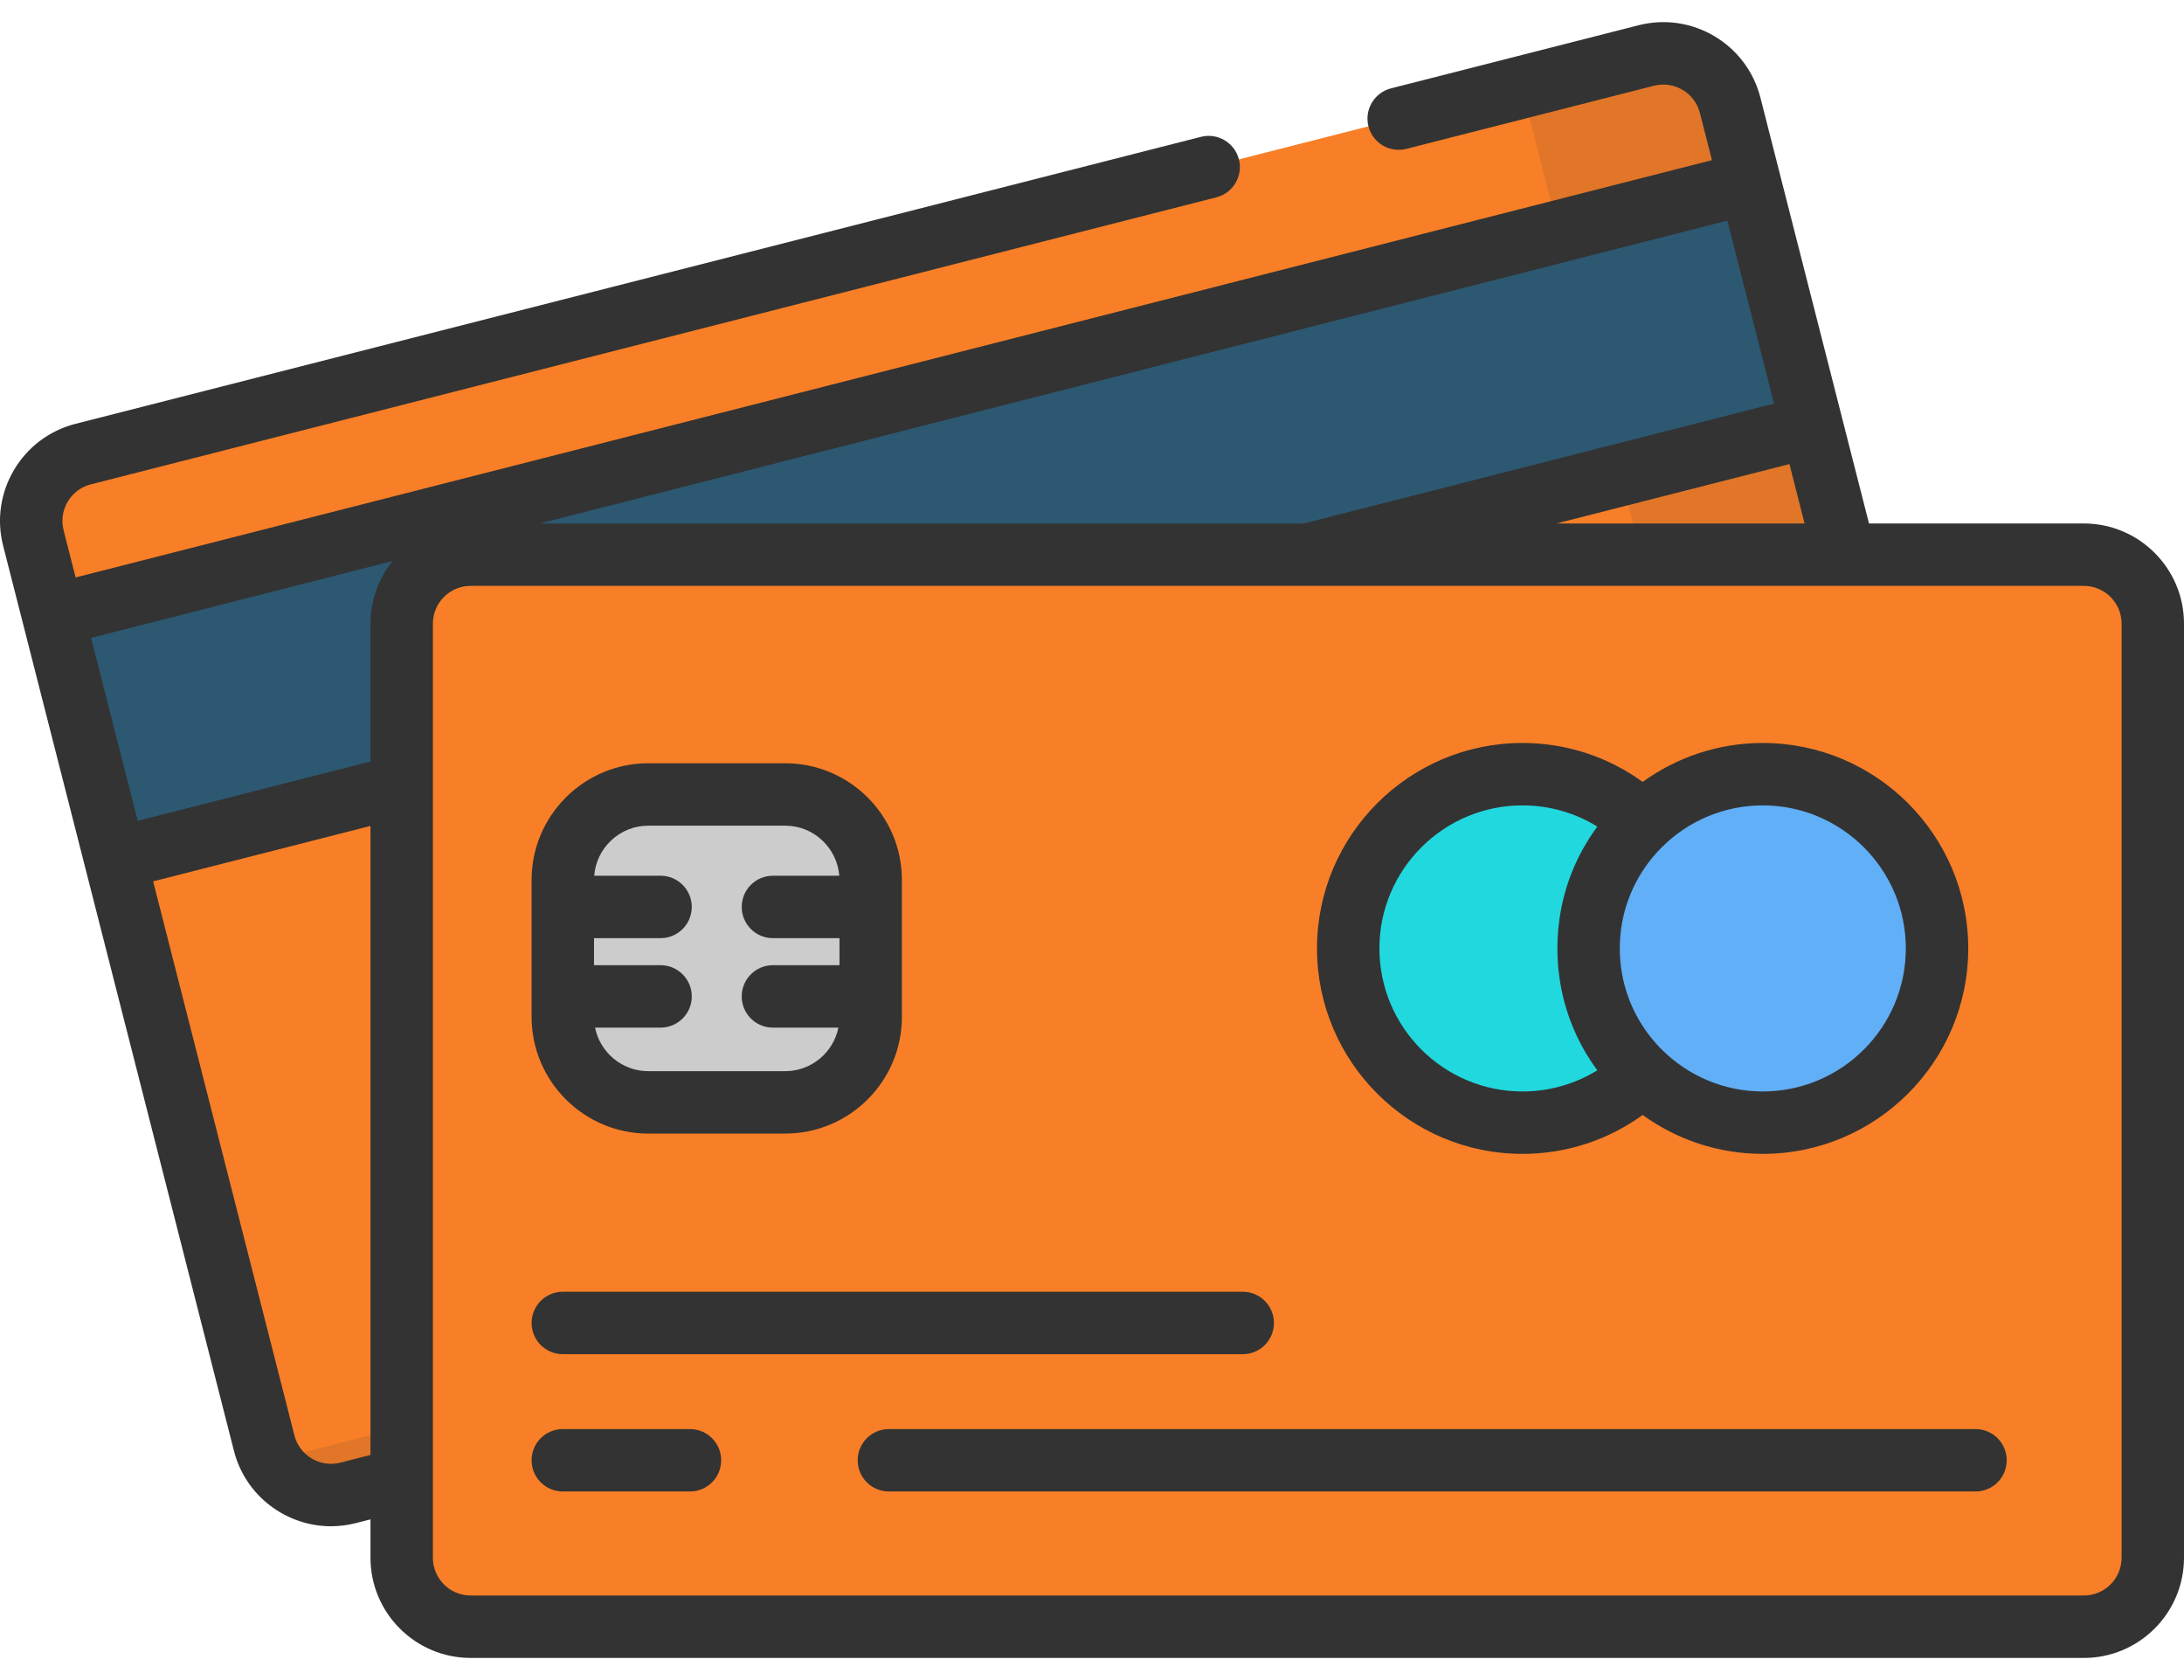 <svg width="52" height="40" viewBox="0 0 52 40" fill="none" xmlns="http://www.w3.org/2000/svg">
<g clip-path="url(#clip0)">
<path d="M45.504 26.053L8.286 35.544C7.407 35.768 6.514 35.237 6.29 34.359L0.794 12.808C0.57 11.93 1.101 11.036 1.979 10.812L39.198 1.321C40.076 1.097 40.97 1.628 41.194 2.506L46.69 24.057C46.913 24.935 46.383 25.829 45.504 26.053Z" fill="#F87F27"/>
<path opacity="0.12" d="M46.689 24.057L41.194 2.506C40.97 1.628 40.076 1.097 39.198 1.321L36.17 2.093C36.243 2.22 36.302 2.358 36.34 2.506L41.835 24.057C42.059 24.935 41.528 25.829 40.65 26.053L6.459 34.772C6.817 35.394 7.556 35.73 8.286 35.544L45.504 26.053C46.383 25.829 46.913 24.935 46.689 24.057Z" fill="#333333"/>
<path d="M41.664 4.349L1.264 14.651L2.742 20.447L43.142 10.145L41.664 4.349Z" fill="#2C5871"/>
<path d="M49.615 38.73H11.206C10.3 38.73 9.564 37.995 9.564 37.088V14.848C9.564 13.941 10.3 13.207 11.206 13.207H49.615C50.522 13.207 51.257 13.941 51.257 14.848V37.088C51.257 37.995 50.522 38.73 49.615 38.73Z" fill="#F87F27"/>
<path d="M36.249 26.729C38.54 26.729 40.397 24.872 40.397 22.581C40.397 20.29 38.54 18.432 36.249 18.432C33.958 18.432 32.1 20.29 32.1 22.581C32.1 24.872 33.958 26.729 36.249 26.729Z" fill="#21D8DE"/>
<path d="M41.972 26.729C44.263 26.729 46.12 24.872 46.12 22.581C46.12 20.29 44.263 18.432 41.972 18.432C39.681 18.432 37.823 20.29 37.823 22.581C37.823 24.872 39.681 26.729 41.972 26.729Z" fill="#61AFF6"/>
<path d="M18.695 26.247H15.436C14.311 26.247 13.4 25.335 13.4 24.21V20.952C13.4 19.827 14.311 18.916 15.436 18.916H18.695C19.819 18.916 20.731 19.827 20.731 20.952V24.21C20.731 25.335 19.819 26.247 18.695 26.247Z" fill="#CCCCCC"/>
<path d="M49.615 12.463H44.5L43.862 9.963C43.862 9.962 43.862 9.962 43.862 9.962L42.384 4.166V4.166L41.914 2.322C41.589 1.048 40.288 0.276 39.014 0.601L33.118 2.104C32.721 2.206 32.481 2.61 32.582 3.008C32.684 3.406 33.088 3.646 33.486 3.544L39.381 2.041C39.862 1.919 40.352 2.21 40.474 2.69L40.761 3.813L1.801 13.748L1.514 12.624C1.455 12.392 1.49 12.15 1.612 11.944C1.735 11.737 1.93 11.591 2.163 11.532L28.961 4.698C29.359 4.597 29.599 4.192 29.498 3.795C29.396 3.397 28.992 3.157 28.594 3.258L1.796 10.091C0.522 10.416 -0.251 11.717 0.074 12.991L5.57 34.542C5.844 35.619 6.817 36.338 7.881 36.338C8.075 36.338 8.273 36.314 8.469 36.264L8.821 36.174V37.088C8.821 38.403 9.891 39.473 11.206 39.473H49.615C50.93 39.473 52 38.403 52 37.088V14.848C52 13.533 50.93 12.463 49.615 12.463ZM8.821 34.64L8.102 34.824C7.622 34.946 7.132 34.655 7.01 34.175L3.646 20.984L8.821 19.664V34.64ZM8.821 14.848V18.13L3.279 19.544L2.757 17.497L2.168 15.188L9.347 13.357C9.019 13.766 8.821 14.284 8.821 14.848ZM42.606 11.049L42.966 12.463H37.06L42.606 11.049ZM41.128 5.253L42.239 9.609L31.046 12.463H12.851L41.128 5.253ZM50.514 37.088C50.514 37.584 50.111 37.987 49.615 37.987H11.206C10.71 37.987 10.307 37.584 10.307 37.088V35.218V14.848C10.307 14.352 10.71 13.949 11.206 13.949H49.615C50.111 13.949 50.514 14.352 50.514 14.848V37.088Z" fill="#333333"/>
<path d="M13.4 32.241H29.59C30 32.241 30.332 31.908 30.332 31.498C30.332 31.088 30 30.755 29.59 30.755H13.4C12.989 30.755 12.657 31.087 12.657 31.498C12.657 31.908 12.989 32.241 13.4 32.241Z" fill="#333333"/>
<path d="M36.249 27.472C37.287 27.472 38.282 27.147 39.111 26.546C39.916 27.128 40.904 27.472 41.971 27.472C44.669 27.472 46.863 25.278 46.863 22.581C46.863 19.884 44.669 17.689 41.971 17.689C40.904 17.689 39.916 18.034 39.111 18.616C38.282 18.015 37.287 17.689 36.249 17.689C33.551 17.689 31.357 19.884 31.357 22.581C31.357 25.278 33.552 27.472 36.249 27.472ZM39.344 20.416C39.344 20.416 39.344 20.416 39.345 20.416C39.375 20.378 39.407 20.342 39.439 20.306C39.447 20.298 39.454 20.29 39.462 20.282C39.489 20.252 39.517 20.223 39.545 20.194C39.558 20.181 39.57 20.169 39.583 20.156C40.198 19.55 41.042 19.175 41.971 19.175C43.849 19.175 45.377 20.703 45.377 22.581C45.377 24.459 43.849 25.986 41.971 25.986C41.042 25.986 40.198 25.611 39.583 25.005C39.57 24.993 39.558 24.98 39.545 24.968C39.517 24.939 39.489 24.91 39.462 24.88C39.454 24.872 39.447 24.863 39.439 24.855C39.407 24.819 39.375 24.783 39.345 24.746C39.344 24.746 39.344 24.745 39.344 24.745C38.858 24.156 38.566 23.402 38.566 22.581C38.566 21.759 38.858 21.005 39.344 20.416ZM36.249 19.175C36.886 19.175 37.5 19.351 38.032 19.68C37.515 20.377 37.198 21.193 37.108 22.062C37.106 22.077 37.105 22.091 37.103 22.105C37.097 22.167 37.093 22.229 37.089 22.291C37.088 22.311 37.087 22.329 37.086 22.349C37.082 22.426 37.08 22.503 37.08 22.581C37.08 22.658 37.082 22.736 37.086 22.813C37.087 22.832 37.088 22.851 37.089 22.87C37.093 22.932 37.097 22.994 37.103 23.056C37.105 23.07 37.106 23.085 37.108 23.099C37.198 23.968 37.515 24.785 38.032 25.482C37.5 25.81 36.886 25.986 36.249 25.986C34.371 25.986 32.843 24.459 32.843 22.581C32.843 20.703 34.371 19.175 36.249 19.175Z" fill="#333333"/>
<path d="M15.436 26.989H18.695C20.227 26.989 21.474 25.743 21.474 24.21V20.951C21.474 19.419 20.227 18.172 18.695 18.172H15.436C13.903 18.172 12.657 19.419 12.657 20.951V24.21C12.657 25.743 13.903 26.989 15.436 26.989ZM14.143 22.336H15.728C16.138 22.336 16.471 22.003 16.471 21.593C16.471 21.183 16.138 20.85 15.728 20.85H14.148C14.2 20.184 14.757 19.658 15.436 19.658H18.695C19.373 19.658 19.93 20.184 19.983 20.85H18.402C17.992 20.85 17.66 21.183 17.66 21.593C17.66 22.003 17.992 22.336 18.402 22.336H19.988V22.98H18.402C17.992 22.98 17.66 23.313 17.66 23.723C17.66 24.134 17.992 24.466 18.402 24.466H19.962C19.843 25.057 19.32 25.503 18.695 25.503H15.436C14.81 25.503 14.287 25.057 14.168 24.466H15.728C16.138 24.466 16.471 24.134 16.471 23.723C16.471 23.313 16.138 22.98 15.728 22.98H14.143V22.336Z" fill="#333333"/>
<path d="M47.036 34.024H21.164C20.754 34.024 20.421 34.357 20.421 34.767C20.421 35.178 20.754 35.51 21.164 35.51H47.036C47.446 35.51 47.779 35.178 47.779 34.767C47.779 34.357 47.446 34.024 47.036 34.024Z" fill="#333333"/>
<path d="M16.428 34.024H13.4C12.989 34.024 12.657 34.357 12.657 34.767C12.657 35.178 12.989 35.51 13.4 35.51H16.428C16.838 35.51 17.171 35.178 17.171 34.767C17.171 34.357 16.838 34.024 16.428 34.024Z" fill="#333333"/>
</g>
<defs>
<clipPath id="clip0">
<rect width="52" height="40" fill="white"/>
</clipPath>
</defs>
</svg>
